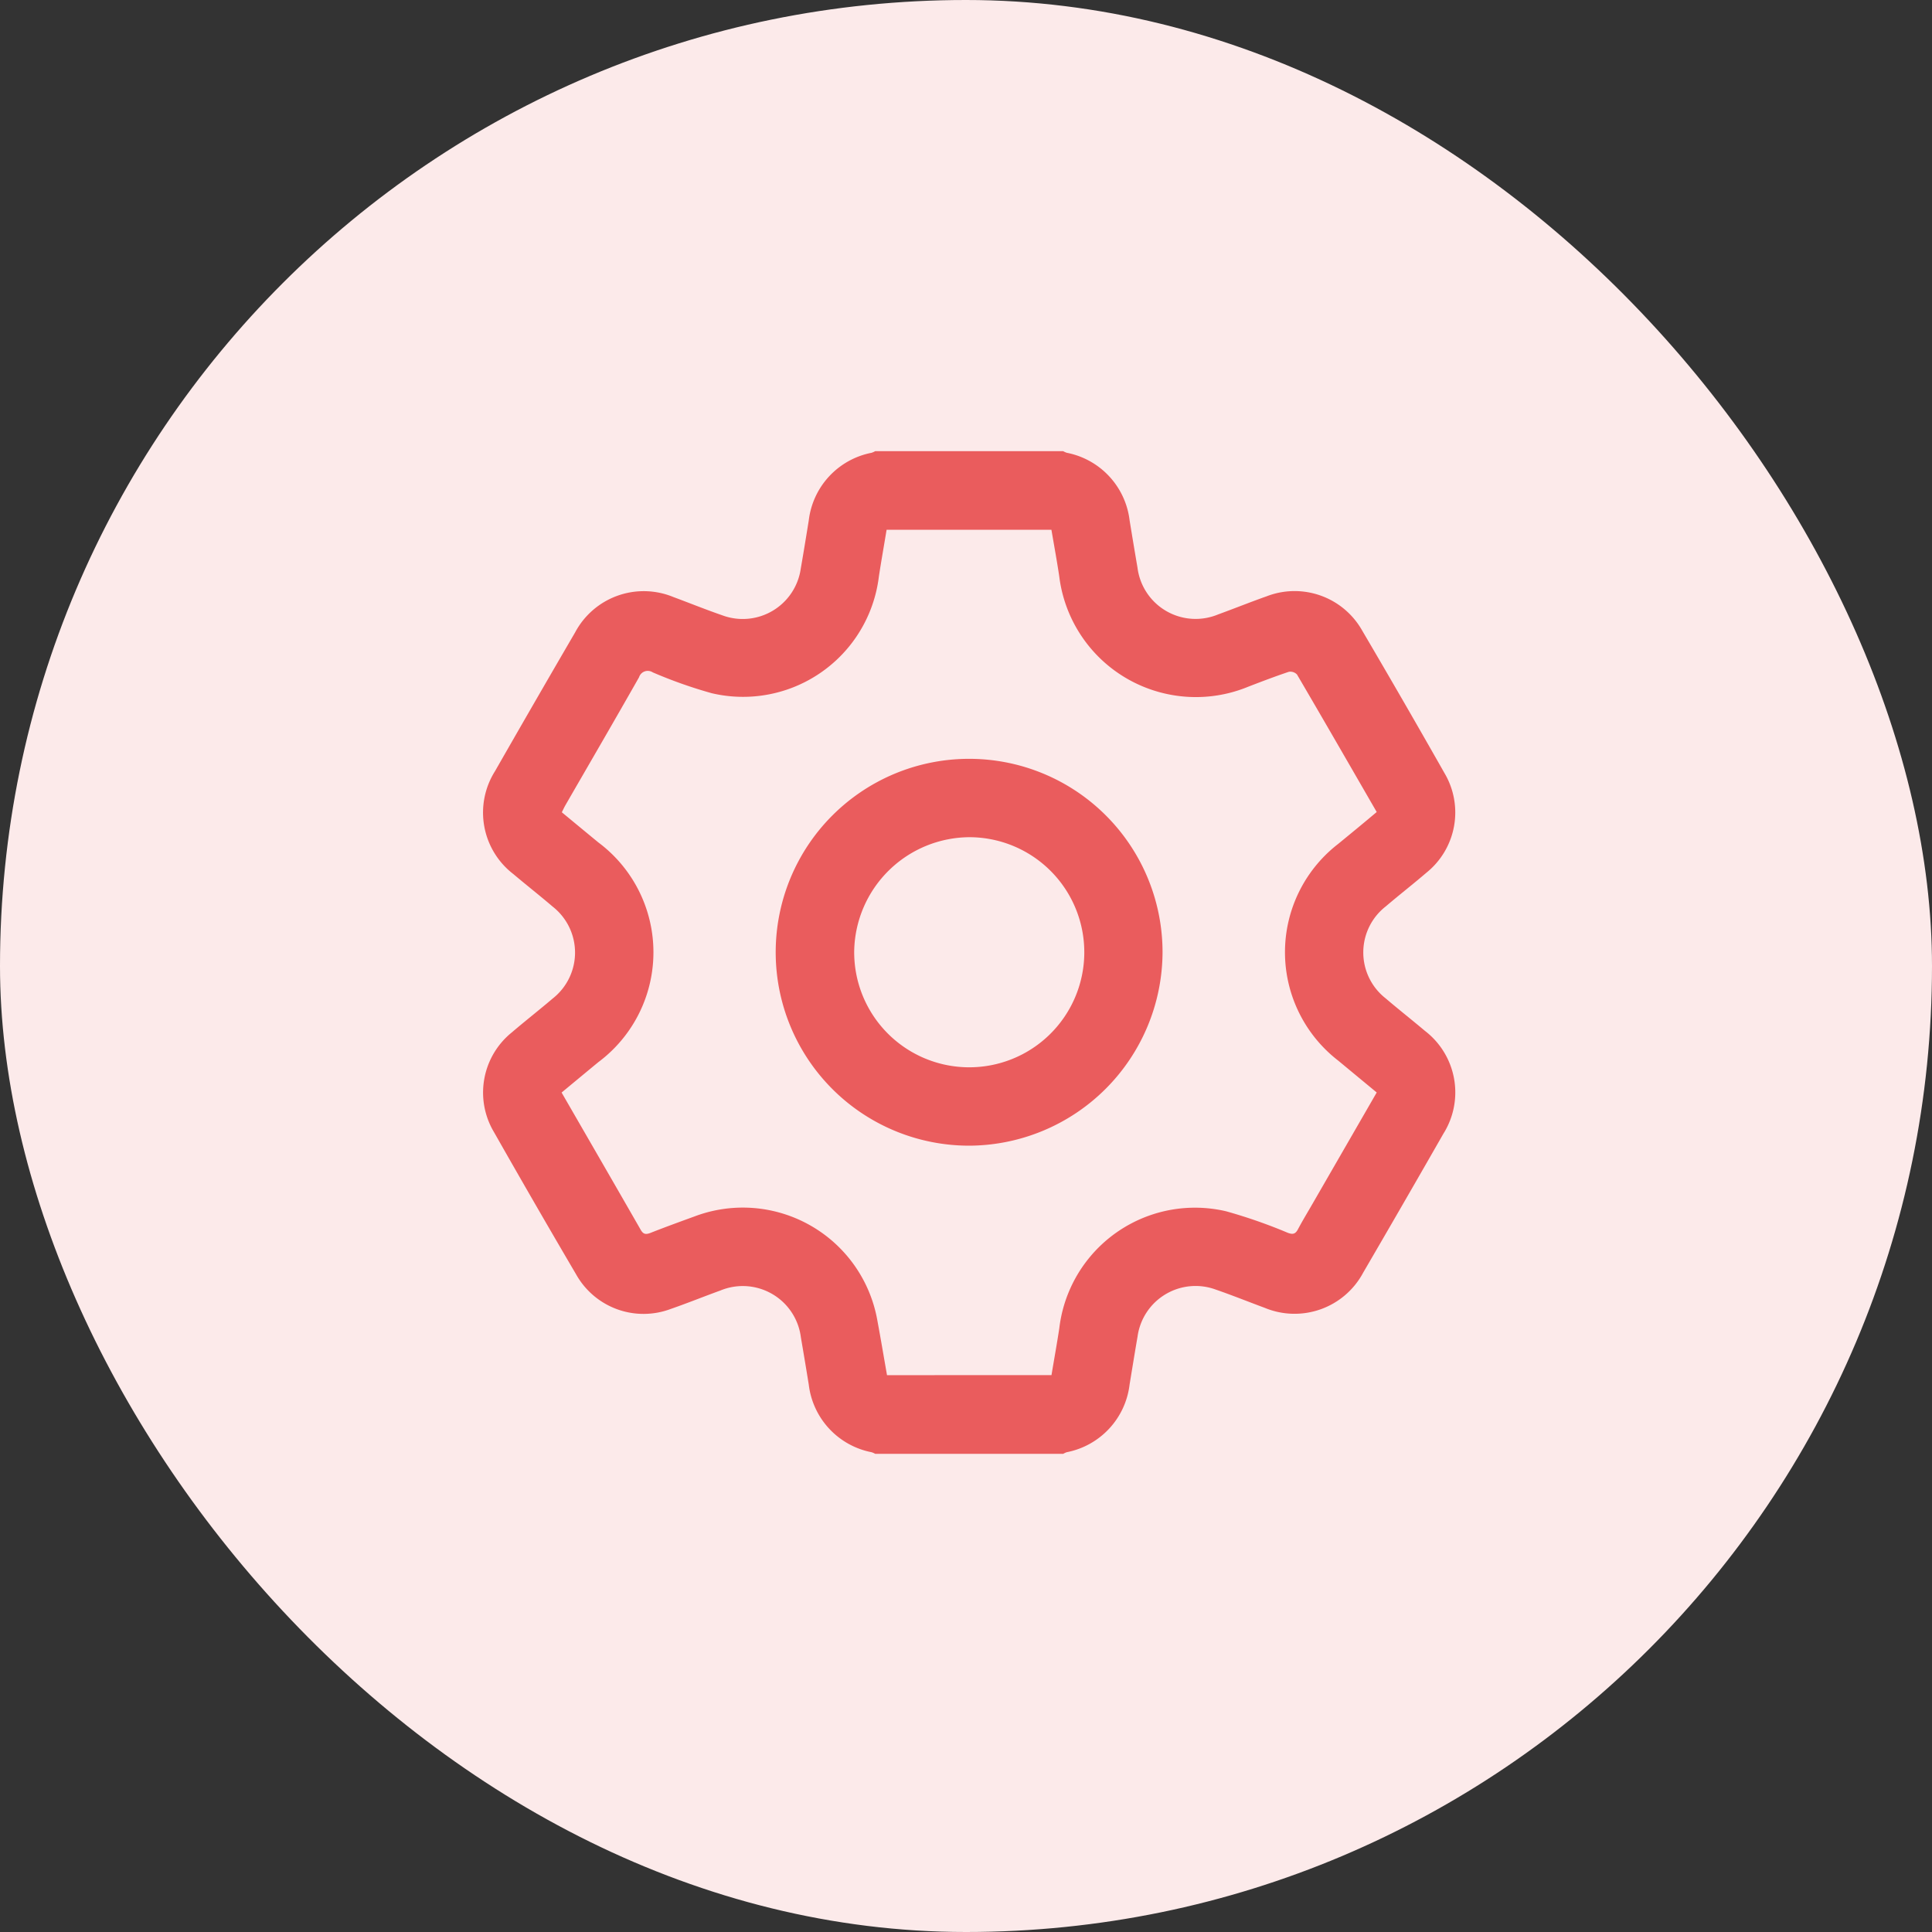 <svg xmlns="http://www.w3.org/2000/svg" width="60" height="60" viewBox="0 0 60 60">
  <rect x="0" y="0" width="60" height="60" fill="#333333" stroke="none"/>
  <g id="electricity_usage" transform="translate(0 0)">
    <rect id="Rectangle_1195" data-name="Rectangle 1195" width="60" height="60" rx="30" transform="translate(0 0)" fill="#fceaea"/>
    <g id="Group_5686" data-name="Group 5686" transform="translate(85.655 -239.75)">
      <path id="Path_26619" data-name="Path 26619" d="M-52.635,284.9h-5.84a.612.612,0,0,0-.109-.049,2.432,2.432,0,0,1-1.954-2.1q-.119-.735-.245-1.468a1.818,1.818,0,0,0-2.5-1.455c-.514.186-1.02.392-1.537.571a2.4,2.4,0,0,1-2.942-1.07q-1.292-2.2-2.552-4.42a2.4,2.4,0,0,1,.558-3.1c.416-.356.848-.693,1.264-1.048a1.814,1.814,0,0,0,0-2.856c-.4-.342-.816-.668-1.218-1.008a2.408,2.408,0,0,1-.574-3.194q1.237-2.163,2.491-4.315a2.414,2.414,0,0,1,3.057-1.094c.5.185,1,.388,1.507.563a1.82,1.82,0,0,0,2.442-1.446c.087-.5.168-1,.249-1.5a2.431,2.431,0,0,1,1.953-2.1.644.644,0,0,0,.109-.049h5.84a.64.64,0,0,0,.109.049,2.432,2.432,0,0,1,1.953,2.1q.12.735.245,1.468a1.819,1.819,0,0,0,2.5,1.454c.5-.182,1-.384,1.507-.563a2.409,2.409,0,0,1,2.971,1.063q1.293,2.2,2.552,4.42a2.4,2.4,0,0,1-.558,3.1c-.415.356-.848.693-1.264,1.048a1.812,1.812,0,0,0,0,2.855c.4.342.815.668,1.218,1.008a2.409,2.409,0,0,1,.574,3.194q-1.237,2.163-2.491,4.315a2.416,2.416,0,0,1-3.058,1.093c-.5-.185-1-.387-1.507-.562a1.818,1.818,0,0,0-2.441,1.446c-.086.5-.167,1-.249,1.5a2.433,2.433,0,0,1-1.953,2.1A.619.619,0,0,0-52.635,284.9ZM-53,282.455c.082-.493.169-.971.242-1.451a4.243,4.243,0,0,1,5.179-3.637,16.053,16.053,0,0,1,1.918.669c.156.058.236.039.314-.108.147-.277.311-.545.467-.817l1.98-3.433c-.408-.337-.805-.666-1.2-.993a4.252,4.252,0,0,1,0-6.724c.4-.327.8-.656,1.2-.993-.828-1.434-1.646-2.855-2.475-4.27a.283.283,0,0,0-.255-.084c-.422.141-.838.3-1.254.46a4.262,4.262,0,0,1-2.414.252,4.271,4.271,0,0,1-3.462-3.684c-.073-.485-.162-.969-.242-1.439h-5.119c-.082.5-.167.974-.24,1.454a4.249,4.249,0,0,1-5.192,3.621,14.51,14.51,0,0,1-1.83-.647.284.284,0,0,0-.426.152c-.754,1.33-1.524,2.651-2.288,3.976-.039.068-.071.14-.11.217.385.318.759.628,1.135.937a4.257,4.257,0,0,1,0,6.822c-.38.313-.759.628-1.142.945.83,1.438,1.646,2.849,2.457,4.263.077.135.151.151.292.1.461-.182.927-.351,1.393-.521a4.242,4.242,0,0,1,5.664,3.235c.105.564.2,1.131.3,1.7Z" transform="translate(0 0)" fill="#ea5c5d"/>
      <path id="Path_26620" data-name="Path 26620" d="M47.464,383.709a6.007,6.007,0,1,1,6-6A6.031,6.031,0,0,1,47.464,383.709Zm-3.576-6.052a3.573,3.573,0,1,0,3.6-3.528A3.6,3.6,0,0,0,43.888,377.657Z" transform="translate(-103.015 -108.379)" fill="#ea5c5d"/>
    </g>
  </g>
</svg>
